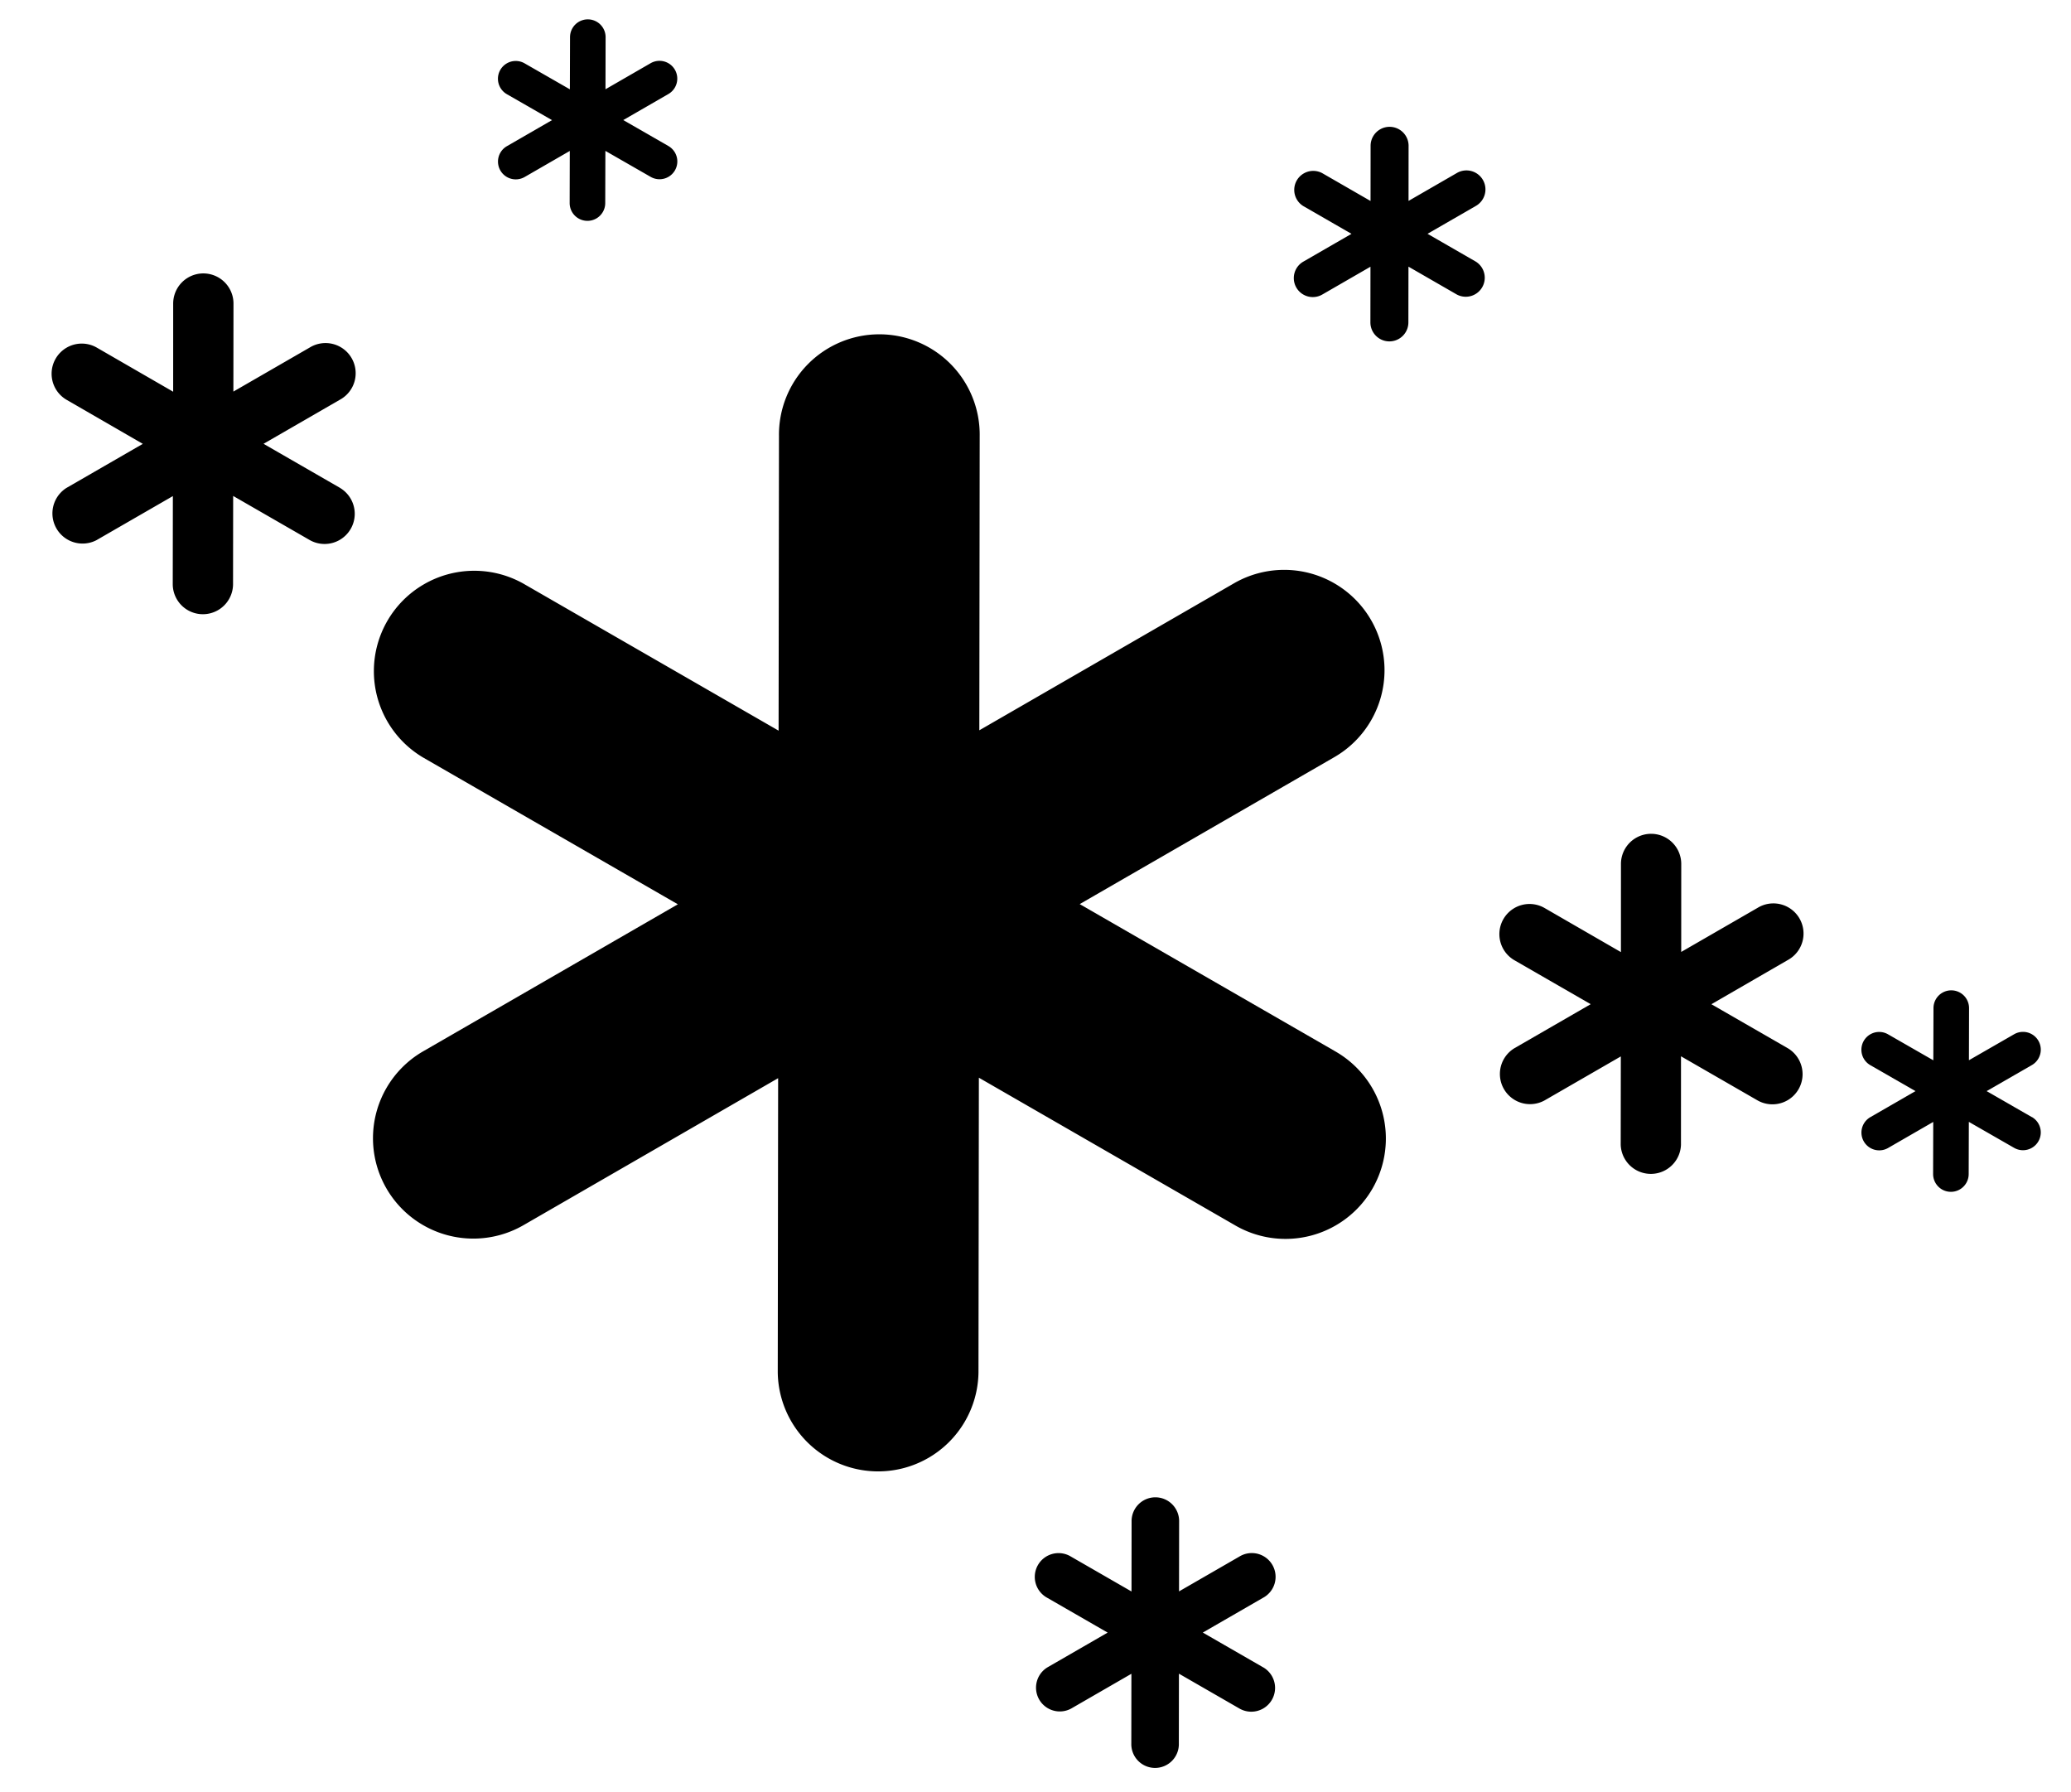 <svg id='spark-icon' width="108.463" height="93.854" viewBox="0 0 108.463 93.854"><g transform="translate(-1404.469 -7776.499)"><path class="a" d="M94.317,64.927,79.441,60.959,90.327,50.074a5.255,5.255,0,1,0-7.432-7.432L72.007,53.53l-3.97-14.882a5.256,5.256,0,1,0-10.156,2.709L61.859,56.27,46.946,52.292a5.256,5.256,0,0,0-2.709,10.156l14.881,3.97L48.23,77.307a5.255,5.255,0,0,0,7.432,7.432L66.548,73.852l3.968,14.876a5.256,5.256,0,0,0,10.156-2.709L76.695,71.106l14.912,3.978a5.256,5.256,0,1,0,2.709-10.156" transform="matrix(0.966, 0.259, -0.259, 0.966, 1400.064, 7744.383)"/><path class="b" d="M46.814,16.3l-2.636-.7,1.929-1.929a.931.931,0,0,0-1.317-1.317l-1.929,1.929-.7-2.636a.931.931,0,1,0-1.8.48l.7,2.642-2.642-.7a.931.931,0,1,0-.48,1.8l2.637.7-1.93,1.93a.931.931,0,1,0,1.317,1.317l1.929-1.929.7,2.636a.931.931,0,1,0,1.8-.48l-.7-2.642,2.642.7a.931.931,0,0,0,.48-1.8" transform="matrix(0.966, 0.259, -0.259, 0.966, 1398.475, 7756.275)"/><path class="b" d="M211.1,77.522l-2.636-.7L210.4,74.89a.931.931,0,1,0-1.317-1.317L207.15,75.5l-.7-2.636a.931.931,0,0,0-1.8.48l.7,2.642-2.642-.7a.931.931,0,1,0-.48,1.8l2.637.7-1.93,1.93a.931.931,0,0,0,1.317,1.317l1.929-1.929.7,2.636a.931.931,0,0,0,1.8-.48l-.7-2.642,2.642.7a.931.931,0,1,0,.48-1.8" transform="matrix(0.966, 0.259, -0.259, 0.966, 1327.034, 7705.436)"/><path class="c" d="M130.974,5.71l-2.815-.751,2.06-2.059a.995.995,0,1,0-1.407-1.407l-2.06,2.06L126,.738a.995.995,0,0,0-1.922.512l.753,2.822-2.822-.753a.995.995,0,0,0-.512,1.922l2.816.751-2.06,2.06a.994.994,0,0,0,1.406,1.406l2.06-2.06.751,2.815a.994.994,0,1,0,1.922-.512l-.752-2.822,2.822.753a.995.995,0,0,0,.512-1.922" transform="matrix(0.966, 0.259, -0.259, 0.966, 1356.715, 7750.759)"/><path class="d" d="M177.9,73.466l-4.469-1.192L176.7,69a1.579,1.579,0,1,0-2.233-2.232l-3.271,3.271L170,65.571a1.579,1.579,0,0,0-3.051.814l1.2,4.48-4.48-1.2a1.579,1.579,0,0,0-.814,3.051l4.471,1.193-3.271,3.271a1.579,1.579,0,0,0,2.232,2.232l3.271-3.27,1.192,4.469A1.579,1.579,0,0,0,173.8,79.8l-1.2-4.48,4.48,1.195a1.579,1.579,0,0,0,.814-3.051" transform="matrix(0.966, 0.259, -0.259, 0.966, 1345.283, 7714.352)"/><path class="c" d="M16.217,56.072,11.748,54.88l3.27-3.27a1.579,1.579,0,1,0-2.233-2.232L9.515,52.648,8.322,48.177a1.579,1.579,0,0,0-3.051.814l1.2,4.48-4.48-1.2a1.579,1.579,0,0,0-.814,3.051L5.643,56.52,2.372,59.791A1.579,1.579,0,0,0,4.6,62.024l3.271-3.27,1.192,4.469a1.579,1.579,0,0,0,3.051-.814l-1.195-4.48,4.48,1.195a1.579,1.579,0,0,0,.814-3.051" transform="matrix(0.966, 0.259, -0.259, 0.966, 1421.136, 7743.683)"/><path class="c" d="M145.047,152.246l-3.524-.94,2.578-2.578a1.245,1.245,0,1,0-1.76-1.76l-2.579,2.578-.94-3.525a1.245,1.245,0,1,0-2.405.642l.942,3.532-3.532-.942a1.245,1.245,0,1,0-.641,2.405l3.525.94-2.579,2.579a1.245,1.245,0,0,0,1.76,1.76l2.578-2.578.94,3.523a1.245,1.245,0,1,0,2.405-.641l-.942-3.532,3.532.942a1.245,1.245,0,1,0,.642-2.406" transform="matrix(0.966, 0.259, -0.259, 0.966, 1369.94, 7679.176)"/></g></svg>